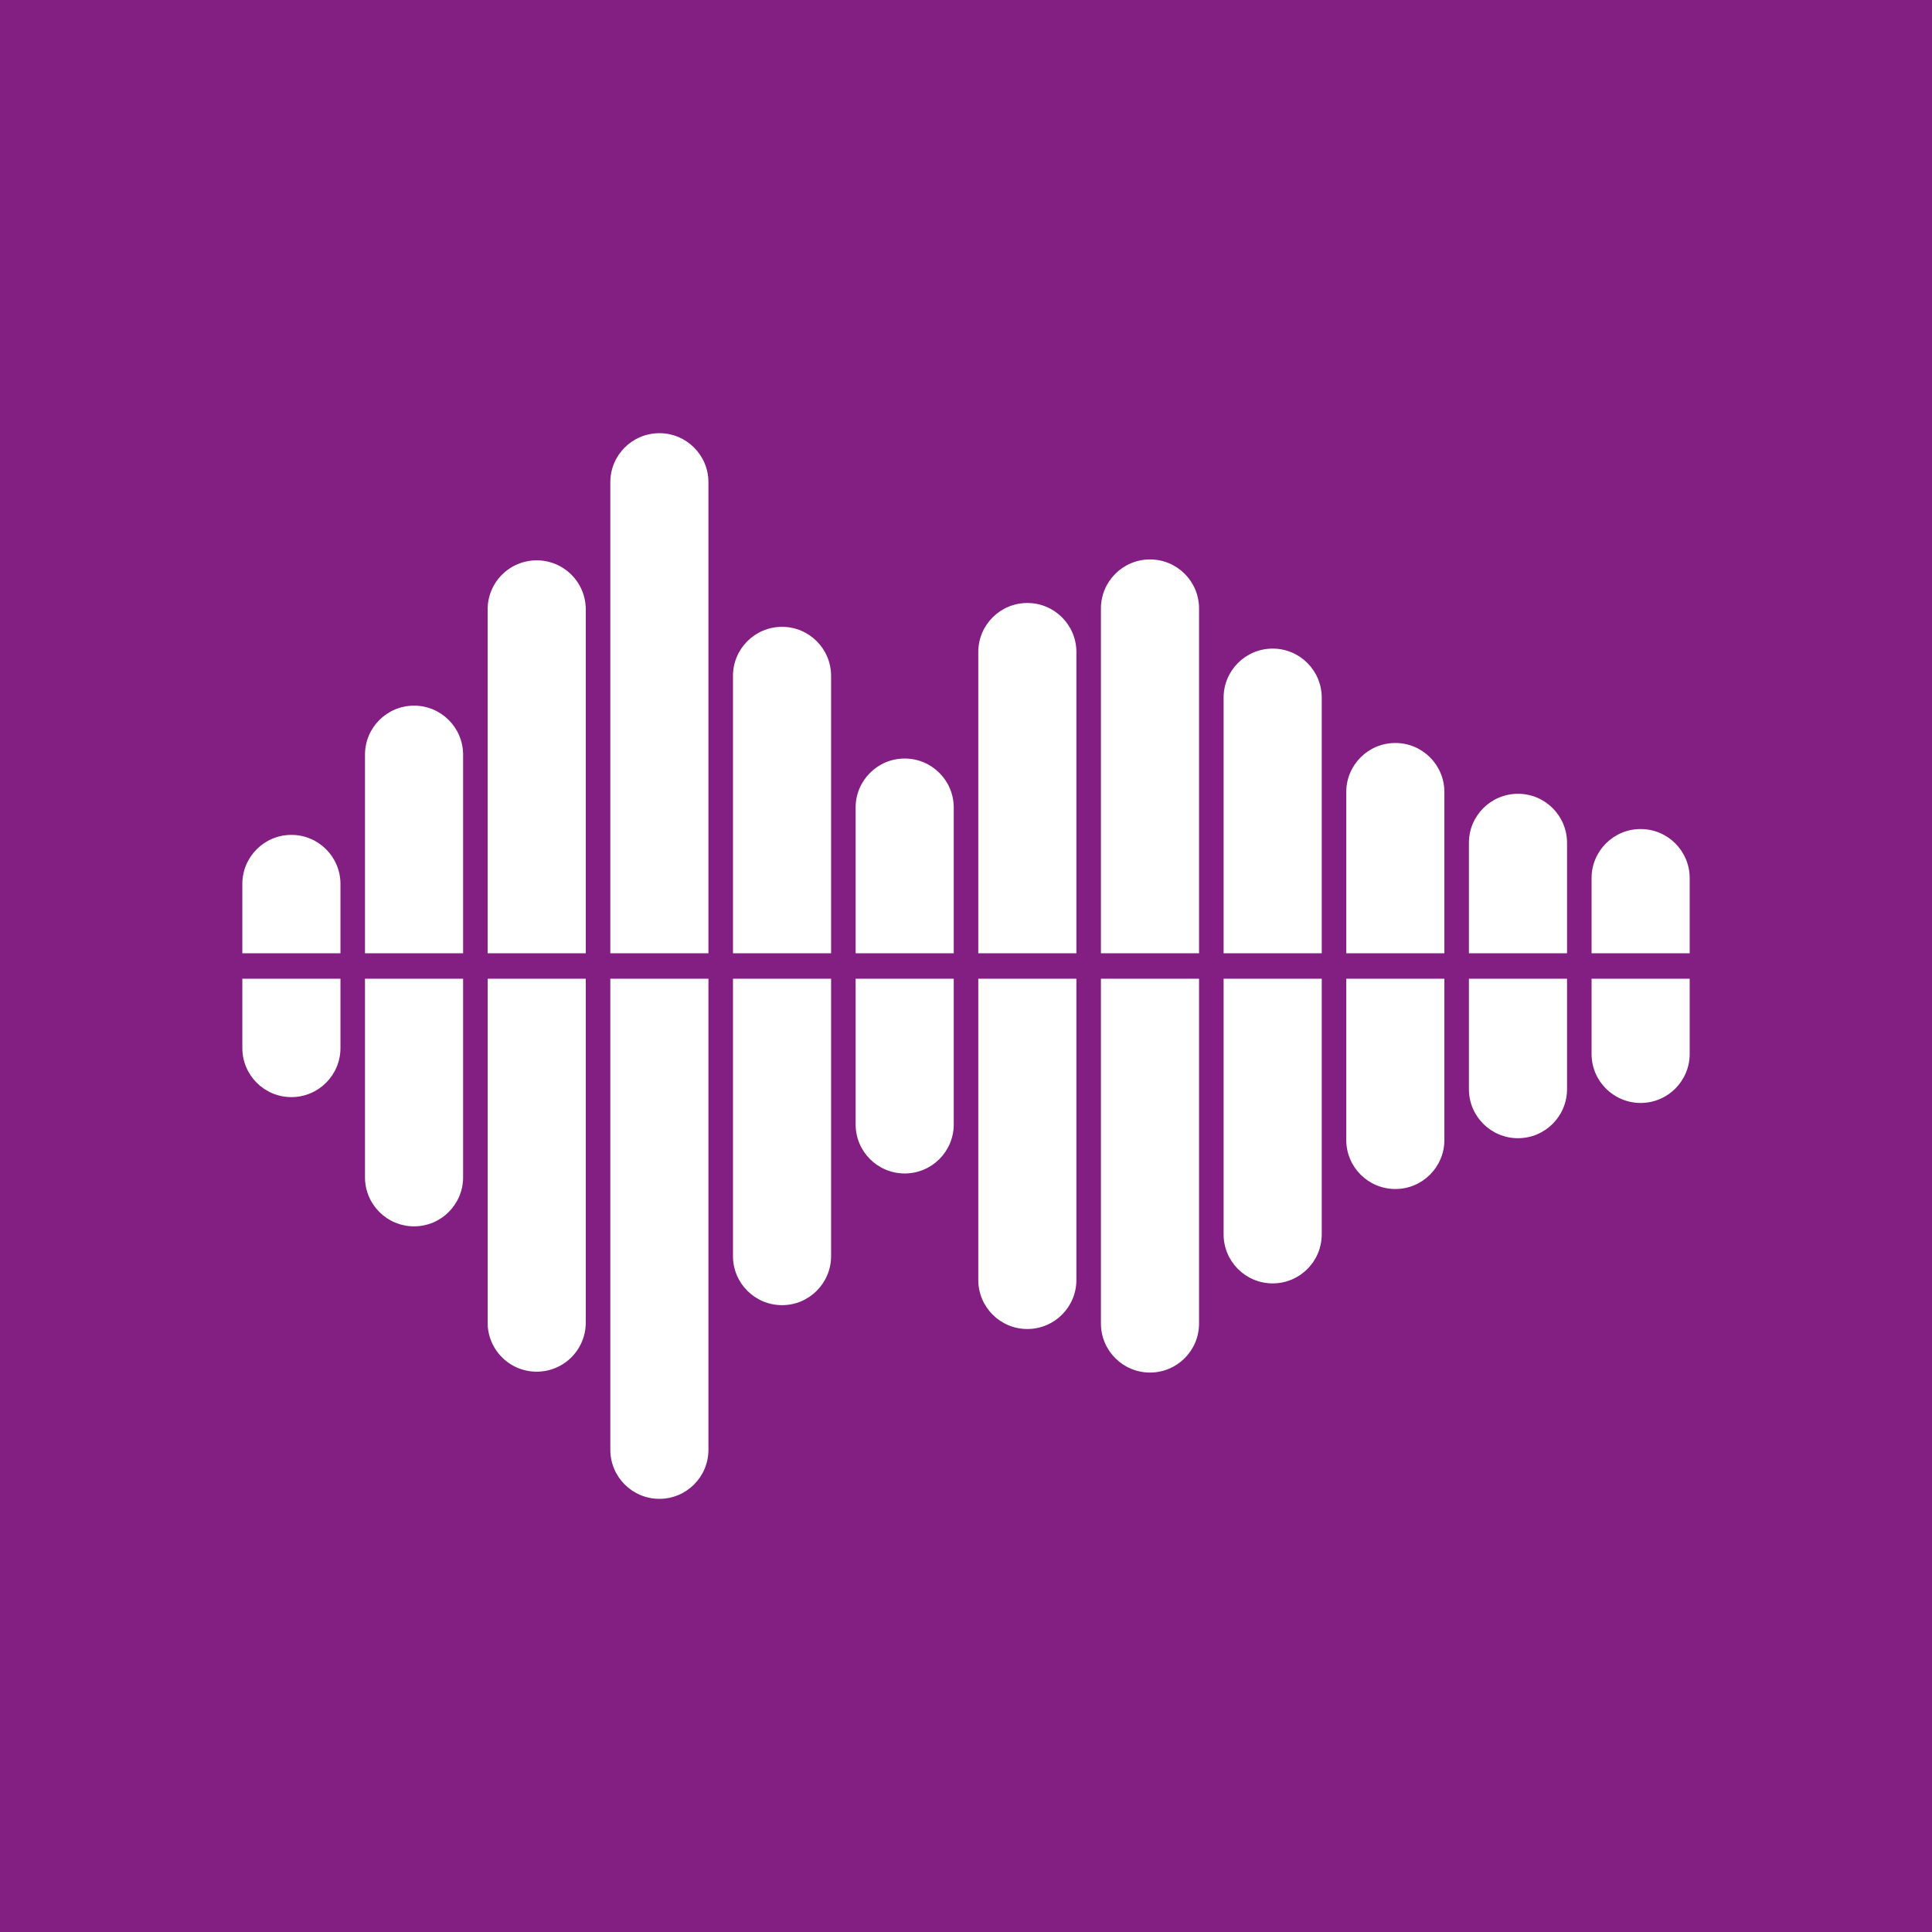 <?xml version="1.0" encoding="UTF-8" standalone="no"?>
<!-- Created with Inkscape (http://www.inkscape.org/) -->

<svg
   width="256"
   height="256"
   viewBox="0 0 67.733 67.733"
   version="1.1"
   id="svg1"
   xml:space="preserve"
   xmlns="http://www.w3.org/2000/svg"
   xmlns:svg="http://www.w3.org/2000/svg"><defs
     id="defs1" /><g
     id="layer1"><rect
       style="fill:#831f82;fill-opacity:1;stroke:none;stroke-width:0.795;stroke-dasharray:none"
       id="rect25"
       width="67.733"
       height="67.733"
       x="0"
       y="0" /><g
       id="g25"
       transform="translate(-4.925,-3.248)"><path
         id="rect1"
         style="fill:#ffffff;stroke:none;stroke-width:0.317;stroke-dasharray:none"
         d="m 22.021,37.561 v 12.035 h 0.001 a 1.719,1.719 0 0 0 -0.001,0.021 1.719,1.719 0 0 0 1.72,1.72 1.719,1.719 0 0 0 1.72,-1.72 1.719,1.719 0 0 0 -6.21e-4,-0.021 h 6.21e-4 V 37.561 Z" /><path
         id="path3"
         style="fill:#ffffff;stroke:none;stroke-width:0.317;stroke-dasharray:none"
         d="m 17.721,37.561 v 6.94 h 0.001 c -4.44e-4,0.007 -8.46e-4,0.014 -0.001,0.021 -6.8e-5,0.95 0.77,1.72 1.72,1.72 0.95,6.9e-5 1.72,-0.77 1.72,-1.72 -1.64e-4,-0.007 -3.71e-4,-0.014 -6.21e-4,-0.021 h 6.21e-4 v -6.94 z" /><path
         id="path4"
         style="fill:#ffffff;stroke:none;stroke-width:0.317;stroke-dasharray:none"
         d="m 13.421,37.561 v 2.409 h 0.001 c -4.44e-4,0.007 -8.46e-4,0.014 -0.001,0.021 -6.9e-5,0.95 0.77,1.72 1.72,1.72 0.95,6.9e-5 1.72,-0.77 1.72,-1.72 -1.64e-4,-0.007 -3.71e-4,-0.014 -6.21e-4,-0.021 h 6.21e-4 v -2.409 z" /><path
         id="path5"
         style="fill:#ffffff;stroke:none;stroke-width:0.317;stroke-dasharray:none"
         d="m 26.322,37.561 v 16.493 h 0.001 c -4.44e-4,0.007 -8.46e-4,0.014 -0.001,0.021 -6.9e-5,0.95 0.77,1.72 1.72,1.72 0.95,6.9e-5 1.72,-0.77 1.72,-1.72 -1.63e-4,-0.007 -3.7e-4,-0.014 -6.21e-4,-0.021 h 6.21e-4 V 37.561 Z" /><path
         id="path6"
         style="fill:#ffffff;stroke:none;stroke-width:0.317;stroke-dasharray:none"
         d="m 30.622,37.561 v 9.703 h 0.001 c -4.44e-4,0.007 -8.46e-4,0.014 -0.001,0.021 -6.9e-5,0.95 0.77,1.72 1.72,1.72 0.95,6.9e-5 1.72,-0.77 1.72,-1.72 -1.63e-4,-0.007 -3.7e-4,-0.014 -6.21e-4,-0.021 h 6.21e-4 v -9.703 z" /><path
         id="path7"
         style="fill:#ffffff;stroke:none;stroke-width:0.317;stroke-dasharray:none"
         d="m 34.922,37.561 v 5.086 h 0.001 c -4.45e-4,0.007 -8.46e-4,0.014 -0.001,0.021 -6.9e-5,0.95 0.77,1.72 1.72,1.72 0.95,6.9e-5 1.72,-0.77 1.72,-1.72 -1.64e-4,-0.007 -3.71e-4,-0.014 -6.21e-4,-0.021 h 6.21e-4 v -5.086 z" /><path
         id="path8"
         style="fill:#ffffff;stroke:none;stroke-width:0.317;stroke-dasharray:none"
         d="m 39.222,37.561 v 10.539 h 0.001 c -4.44e-4,0.007 -8.46e-4,0.014 -0.001,0.021 -6.8e-5,0.95 0.77,1.72 1.72,1.72 0.95,6.9e-5 1.72,-0.77 1.72,-1.72 -1.64e-4,-0.007 -3.71e-4,-0.014 -6.21e-4,-0.021 h 6.21e-4 v -10.539 z" /><path
         id="path9"
         style="fill:#ffffff;stroke:none;stroke-width:0.317;stroke-dasharray:none"
         d="M 43.522,37.561 V 49.627 h 0.001 c -4.44e-4,0.007 -8.46e-4,0.014 -0.001,0.021 -6.9e-5,0.95 0.77,1.72 1.72,1.72 0.95,6.9e-5 1.72,-0.77 1.72,-1.72 -1.63e-4,-0.007 -3.7e-4,-0.014 -6.21e-4,-0.021 h 6.21e-4 V 37.561 Z" /><path
         id="path10"
         style="fill:#ffffff;stroke:none;stroke-width:0.317;stroke-dasharray:none"
         d="m 47.823,37.561 v 8.94 h 0.001 c -4.44e-4,0.007 -8.46e-4,0.014 -0.001,0.021 -6.9e-5,0.95 0.77,1.72 1.72,1.72 0.95,6.8e-5 1.72,-0.77 1.72,-1.72 -1.63e-4,-0.007 -3.7e-4,-0.014 -6.21e-4,-0.021 h 6.21e-4 v -8.94 z" /><path
         id="path11"
         style="fill:#ffffff;stroke:none;stroke-width:0.317;stroke-dasharray:none"
         d="m 52.123,37.561 v 5.631 h 0.001 c -4.44e-4,0.007 -8.46e-4,0.014 -0.001,0.021 -6.9e-5,0.95 0.77,1.72 1.72,1.72 0.95,6.9e-5 1.72,-0.77 1.72,-1.72 -1.63e-4,-0.007 -3.7e-4,-0.014 -6.21e-4,-0.021 h 6.21e-4 v -5.631 z" /><path
         id="path12"
         style="fill:#ffffff;stroke:none;stroke-width:0.317;stroke-dasharray:none"
         d="m 56.423,37.561 v 3.85 h 0.001 c -4.44e-4,0.007 -8.46e-4,0.014 -0.001,0.021 -6.8e-5,0.95 0.77,1.72 1.72,1.72 0.95,6.8e-5 1.72,-0.77 1.72,-1.72 -1.64e-4,-0.007 -3.71e-4,-0.014 -6.21e-4,-0.021 h 6.21e-4 v -3.85 z" /><path
         id="path13"
         style="fill:#ffffff;stroke:none;stroke-width:0.317;stroke-dasharray:none"
         d="m 60.723,37.561 v 2.614 h 0.001 c -4.44e-4,0.007 -8.46e-4,0.014 -0.001,0.021 -6.8e-5,0.95 0.77,1.72 1.72,1.72 0.95,6.8e-5 1.72,-0.77 1.72,-1.72 -1.64e-4,-0.007 -3.71e-4,-0.014 -6.21e-4,-0.021 h 6.21e-4 v -2.614 z" /><path
         id="path14"
         style="fill:#ffffff;stroke:none;stroke-width:0.317;stroke-dasharray:none"
         d="M 22.021,36.668 V 24.634 h 0.001 a 1.719,1.719 0 0 1 -0.001,-0.021 1.719,1.719 0 0 1 1.72,-1.72 1.719,1.719 0 0 1 1.72,1.72 1.719,1.719 0 0 1 -6.21e-4,0.021 h 6.21e-4 v 12.035 z" /><path
         id="path15"
         style="fill:#ffffff;stroke:none;stroke-width:0.317;stroke-dasharray:none"
         d="m 17.721,36.668 v -6.94 h 0.001 c -4.44e-4,-0.007 -8.46e-4,-0.014 -0.001,-0.021 -6.8e-5,-0.95 0.77,-1.72 1.72,-1.72 0.95,-6.9e-5 1.72,0.77 1.72,1.72 -1.64e-4,0.007 -3.71e-4,0.014 -6.21e-4,0.021 h 6.21e-4 v 6.94 z" /><path
         id="path16"
         style="fill:#ffffff;stroke:none;stroke-width:0.317;stroke-dasharray:none"
         d="m 13.421,36.668 v -2.409 h 0.001 c -4.44e-4,-0.007 -8.46e-4,-0.014 -0.001,-0.021 -6.9e-5,-0.95 0.77,-1.72 1.72,-1.72 0.95,-6.9e-5 1.72,0.77 1.72,1.72 -1.64e-4,0.007 -3.71e-4,0.014 -6.21e-4,0.021 h 6.21e-4 v 2.409 z" /><path
         id="path17"
         style="fill:#ffffff;stroke:none;stroke-width:0.317;stroke-dasharray:none"
         d="M 26.322,36.668 V 20.176 h 0.001 c -4.44e-4,-0.007 -8.46e-4,-0.014 -0.001,-0.021 -6.9e-5,-0.95 0.77,-1.72 1.72,-1.72 0.95,-6.9e-5 1.72,0.77 1.72,1.72 -1.63e-4,0.007 -3.7e-4,0.014 -6.21e-4,0.021 h 6.21e-4 v 16.493 z" /><path
         id="path18"
         style="fill:#ffffff;stroke:none;stroke-width:0.317;stroke-dasharray:none"
         d="m 30.622,36.668 v -9.703 h 0.001 c -4.44e-4,-0.007 -8.46e-4,-0.014 -0.001,-0.021 -6.9e-5,-0.95 0.77,-1.72 1.72,-1.72 0.95,-6.8e-5 1.72,0.77 1.72,1.72 -1.63e-4,0.007 -3.7e-4,0.014 -6.21e-4,0.021 h 6.21e-4 v 9.703 z" /><path
         id="path19"
         style="fill:#ffffff;stroke:none;stroke-width:0.317;stroke-dasharray:none"
         d="m 34.922,36.668 v -5.086 h 0.001 c -4.45e-4,-0.007 -8.46e-4,-0.014 -0.001,-0.021 -6.9e-5,-0.95 0.77,-1.72 1.72,-1.72 0.95,-6.9e-5 1.72,0.77 1.72,1.72 -1.64e-4,0.007 -3.71e-4,0.014 -6.21e-4,0.021 h 6.21e-4 v 5.086 z" /><path
         id="path20"
         style="fill:#ffffff;stroke:none;stroke-width:0.317;stroke-dasharray:none"
         d="M 39.222,36.668 V 26.129 h 0.001 c -4.44e-4,-0.007 -8.46e-4,-0.014 -0.001,-0.021 -6.8e-5,-0.95 0.77,-1.72 1.72,-1.72 0.95,-6.9e-5 1.72,0.77 1.72,1.72 -1.64e-4,0.007 -3.71e-4,0.014 -6.21e-4,0.021 h 6.21e-4 v 10.539 z" /><path
         id="path21"
         style="fill:#ffffff;stroke:none;stroke-width:0.317;stroke-dasharray:none"
         d="M 43.522,36.668 V 24.602 h 0.001 c -4.44e-4,-0.007 -8.46e-4,-0.014 -0.001,-0.021 -6.9e-5,-0.95 0.77,-1.72 1.72,-1.72 0.95,-6.8e-5 1.72,0.77 1.72,1.72 -1.63e-4,0.007 -3.7e-4,0.014 -6.21e-4,0.021 h 6.21e-4 v 12.066 z" /><path
         id="path22"
         style="fill:#ffffff;stroke:none;stroke-width:0.317;stroke-dasharray:none"
         d="m 47.823,36.668 v -8.94 h 0.001 c -4.44e-4,-0.007 -8.46e-4,-0.014 -0.001,-0.021 -6.9e-5,-0.95 0.77,-1.72 1.72,-1.72 0.95,-6.8e-5 1.72,0.77 1.72,1.72 -1.63e-4,0.007 -3.7e-4,0.014 -6.21e-4,0.021 h 6.21e-4 v 8.94 z" /><path
         id="path23"
         style="fill:#ffffff;stroke:none;stroke-width:0.317;stroke-dasharray:none"
         d="m 52.123,36.668 v -5.631 h 0.001 c -4.44e-4,-0.007 -8.46e-4,-0.014 -0.001,-0.021 -6.9e-5,-0.95 0.77,-1.72 1.72,-1.72 0.95,-6.8e-5 1.72,0.77 1.72,1.72 -1.63e-4,0.007 -3.7e-4,0.014 -6.21e-4,0.021 h 6.21e-4 v 5.631 z" /><path
         id="path24"
         style="fill:#ffffff;stroke:none;stroke-width:0.317;stroke-dasharray:none"
         d="M 56.423,36.668 V 32.818 h 0.001 c -4.44e-4,-0.007 -8.46e-4,-0.014 -0.001,-0.021 -6.8e-5,-0.95 0.77,-1.72 1.72,-1.72 0.95,-6.8e-5 1.72,0.77 1.72,1.72 -1.64e-4,0.007 -3.71e-4,0.014 -6.21e-4,0.021 h 6.21e-4 v 3.85 z" /><path
         id="path25"
         style="fill:#ffffff;stroke:none;stroke-width:0.317;stroke-dasharray:none"
         d="m 60.723,36.668 v -2.614 h 0.001 c -4.44e-4,-0.007 -8.46e-4,-0.014 -0.001,-0.021 -6.8e-5,-0.95 0.77,-1.72 1.72,-1.72 0.95,-6.9e-5 1.72,0.77 1.72,1.72 -1.64e-4,0.007 -3.71e-4,0.014 -6.21e-4,0.021 h 6.21e-4 v 2.614 z" /></g></g></svg>
